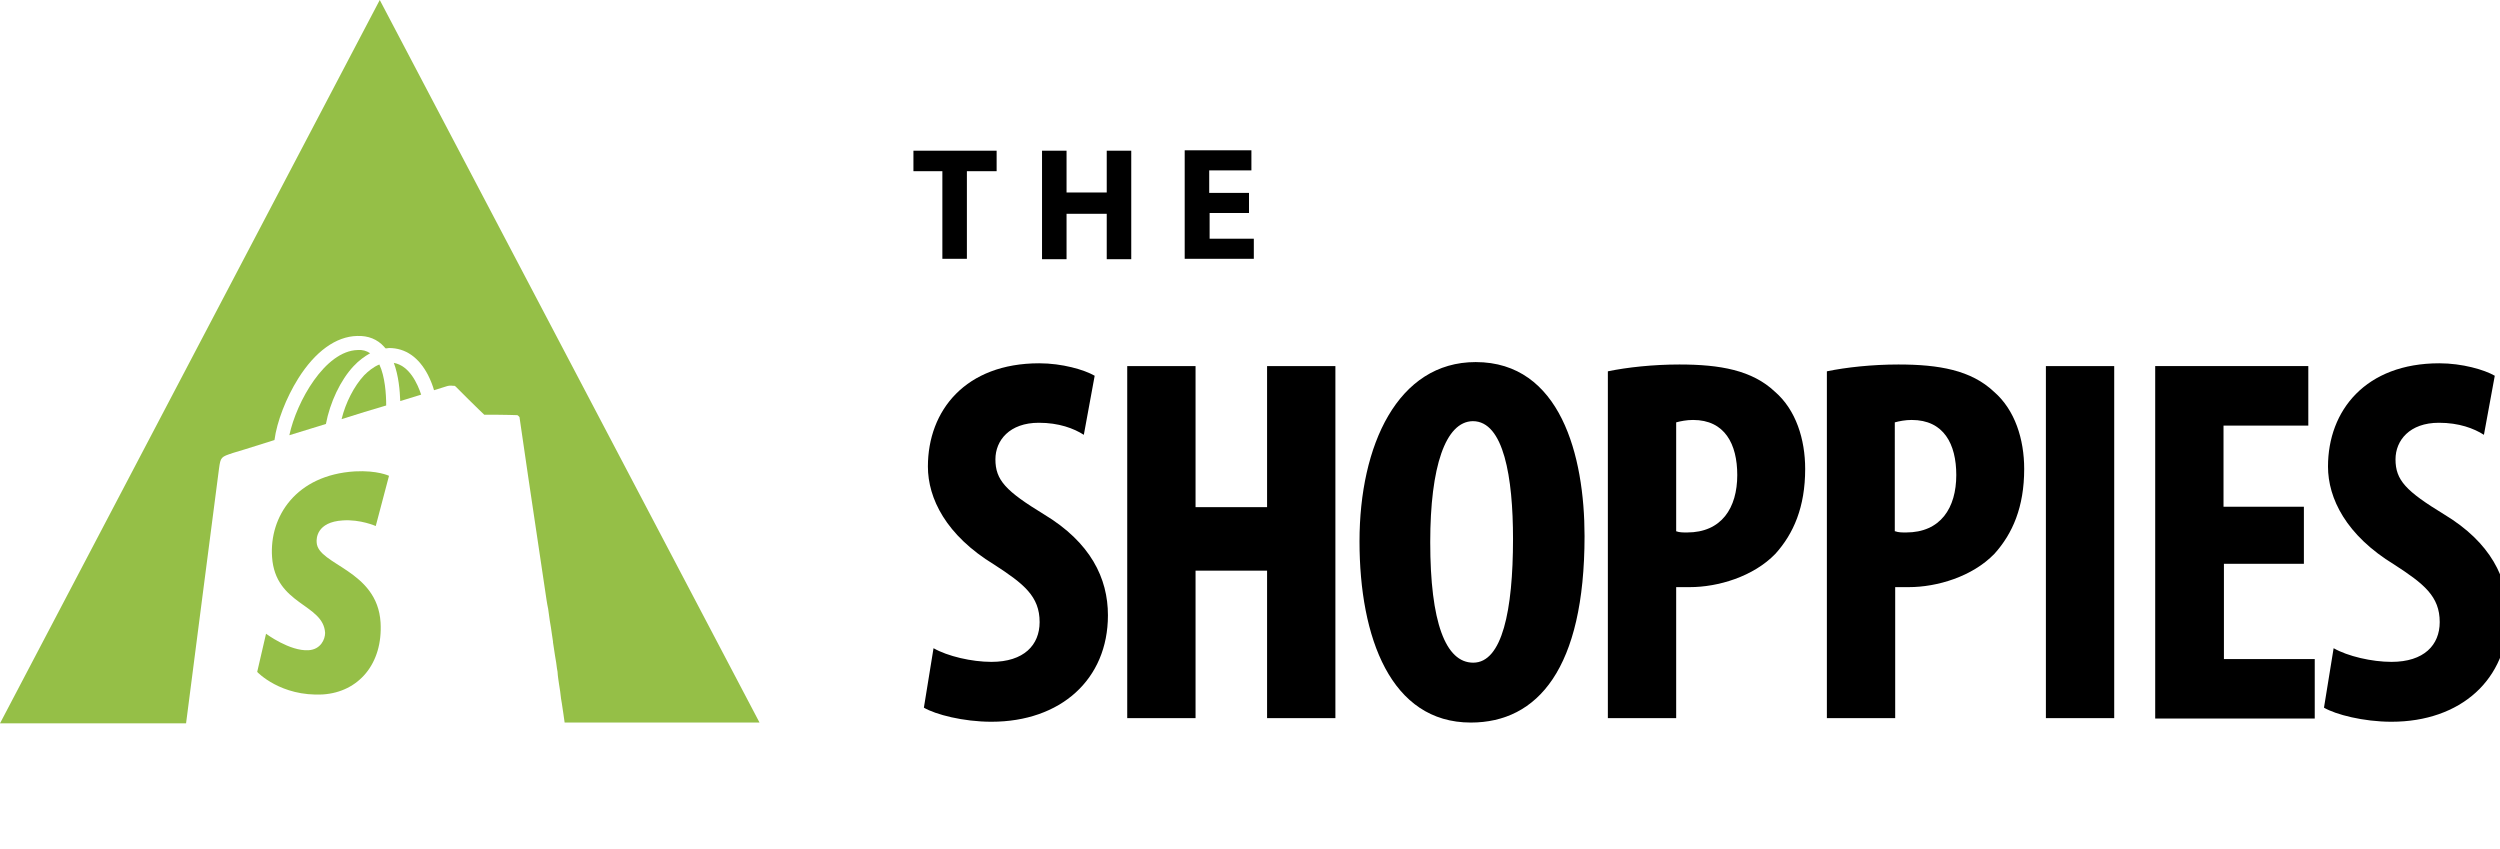 <?xml version="1.0" encoding="utf-8"?>
<!-- Generator: Adobe Illustrator 22.0.1, SVG Export Plug-In . SVG Version: 6.00 Build 0)  -->
<svg version="1.1" id="Layer_1" xmlns="http://www.w3.org/2000/svg" xmlns:xlink="http://www.w3.org/1999/xlink" x="0px" y="0px"
	 viewBox="0 0 622.1 211.2" style="enable-background:new 0 0 622.1 211.2;" xml:space="preserve">
<style type="text/css">
	.st0{fill:#95BF47;}
	.st1{enable-background:new    ;}
</style>
<g>
	<path class="st0" d="M129.7,104.4L129.7,104.4L129.7,104.4z"/>
	<path class="st0" d="M129.8,104.6L129.8,104.6C129.7,104.6,129.8,104.6,129.8,104.6z"/>
	<path class="st0" d="M130.3,108.4L130.3,108.4L130.3,108.4z"/>
	<path class="st0" d="M131,113.1c-0.1-0.7-0.2-1.4-0.3-2C130.8,111.8,130.9,112.4,131,113.1z"/>
	<path class="st0" d="M136.2,147.9c0.1,1,0.3,2,0.4,3c-0.1-0.4-0.1-0.8-0.2-1.2C136.3,149.1,136.2,148.5,136.2,147.9z"/>
	<path class="st0" d="M76.8,161.8c-4.7,0.3-10.6-4.1-10.6-4.1l-2.2,9.5c0,0,5.8,6.2,16.4,5.6c8.8-0.6,14.9-7.6,14.3-17.9
		c-0.8-13.1-15.6-14.3-15.9-19.9c-0.1-1,0-5.1,6.5-5.5c4.4-0.3,8.2,1.4,8.2,1.4l3.3-12.5c0,0-2.9-1.4-8.5-1.1
		c-14.6,0.9-21.3,11.2-20.6,21.3c0.8,12,12.8,11.6,13.2,18.9C80.9,159.1,79.8,161.6,76.8,161.8z"/>
	<path class="st0" d="M54.5,116.6c0.4-2.9,0.5-2.9,3.5-3.9c0.1,0,4.3-1.3,10.3-3.2c0.6-4.6,2.9-10.5,5.9-15.3
		c4.2-6.7,9.4-10.5,14.7-10.6c2.7-0.1,5,0.8,6.7,2.7c0.1,0.1,0.2,0.3,0.4,0.4c0.3,0,0.6-0.1,0.8-0.1l0,0c4.1,0,7.4,2.3,9.7,6.7
		c0.7,1.4,1.2,2.7,1.5,3.8c2-0.6,3.2-1,3.2-1c0.3-0.1,0.9-0.2,1.5-0.1c0.1,0,0.1,0,0.2,0h0.1h0.1c0.2,0.1,0.3,0.2,0.4,0.3
		c0,0,0,0,0.1,0.1l0.1,0.1c0.1,0.1,0.2,0.2,0.3,0.3c0.2,0.2,0.4,0.4,0.6,0.6l0,0c0.2,0.2,0.3,0.3,0.5,0.5c0.1,0.1,0.2,0.2,0.3,0.3
		c0.2,0.2,0.4,0.4,0.6,0.6l0,0c0.2,0.2,0.4,0.4,0.6,0.6c1.8,1.8,3.8,3.7,3.9,3.8l0,0c0,0,0.5,0,1.3,0c0.2,0,0.4,0,0.6,0s0.3,0,0.5,0
		c0.1,0,0.2,0,0.3,0c0.1,0,0.1,0,0.2,0c2.2,0,4.9,0.1,5.1,0.1h0.1c0.2,0,0.3,0.1,0.4,0.2l0.1,0.1l0.1,0.1c0,0,0.1,0.1,0.1,0.2l0,0
		v0.1l0,0c0,0.3,3.5,23.9,6.7,45.3c0.1,0.4,0.1,0.8,0.2,1.2c0.1,0.3,0.1,0.7,0.2,1c0.1,1,0.3,1.9,0.4,2.9c0.1,0.6,0.2,1.2,0.3,1.8
		c0.2,1.2,0.3,2.3,0.5,3.4c0,0.1,0,0.2,0,0.2c0.2,1.1,0.3,2.2,0.5,3.3c0.1,0.6,0.2,1.2,0.3,1.8c0.1,0.5,0.1,1,0.2,1.5
		c0.1,0.5,0.2,1,0.2,1.6c0,0.3,0.1,0.5,0.1,0.8c0.1,0.5,0.1,0.9,0.2,1.4c0.2,1.3,0.4,2.4,0.5,3.6c0.1,0.4,0.1,0.8,0.2,1.2
		c0.3,1.8,0.5,3.5,0.7,4.8H189L94.5,0L0,180h46.3C46.6,177.7,54.2,118.7,54.5,116.6z"/>
	<path class="st0" d="M85,104.3c3.8-1.2,7.6-2.4,11.1-3.4c0-2.9-0.3-7.2-1.7-10.2c-1.5,0.6-2.8,1.7-3.8,2.7
		C88.1,96.1,86,100.2,85,104.3z"/>
	<path class="st0" d="M72,108.3c2.9-0.9,5.9-1.8,9.1-2.8c1-5.3,3.6-10.9,6.9-14.4c1.3-1.4,2.7-2.4,4.1-3.2c-0.9-0.6-1.9-0.9-3.1-0.8
		C80.9,87.3,73.8,99.9,72,108.3z"/>
	<path class="st0" d="M98,90.3c1.2,3.2,1.5,6.9,1.6,9.5c1.9-0.6,3.6-1.1,5.2-1.6C103.9,95.5,101.9,91,98,90.3z"/>
	<path class="st0" d="M134.5,136.9c-0.1-0.7-0.2-1.4-0.3-2.1C134.3,135.5,134.4,136.2,134.5,136.9z"/>
	<path class="st0" d="M134.8,138.5c0-0.1,0-0.2,0-0.2C134.7,138.4,134.8,138.5,134.8,138.5z"/>
	<path class="st0" d="M131.3,115.3c0-0.3-0.1-0.5-0.1-0.8C131.3,114.7,131.3,115,131.3,115.3z"/>
	<path class="st0" d="M136.1,147.6c-0.2-1.3-0.4-2.7-0.6-4C135.7,145,135.9,146.3,136.1,147.6z"/>
	<path class="st0" d="M135.5,143.4c-0.2-1.1-0.3-2.3-0.5-3.4C135.2,141.1,135.3,142.3,135.5,143.4z"/>
	<path class="st0" d="M133.6,130.8c0-0.3-0.1-0.6-0.1-0.9C133.5,130.2,133.6,130.5,133.6,130.8z"/>
	<path class="st0" d="M131.6,117.2c0-0.3-0.1-0.5-0.1-0.8C131.5,116.7,131.6,116.9,131.6,117.2z"/>
	<path class="st0" d="M132.2,121c0-0.3-0.1-0.6-0.1-1C132.1,120.3,132.1,120.6,132.2,121z"/>
	<path class="st0" d="M132.3,121.8C132.3,121.7,132.3,121.7,132.3,121.8C132.3,121.7,132.3,121.7,132.3,121.8z"/>
	<path class="st0" d="M133.3,128.8c0-0.2-0.1-0.5-0.1-0.7C133.3,128.3,133.3,128.6,133.3,128.8z"/>
</g>
<g class="st1">
	<path d="M232.3,161.3c3.5,2,9.5,3.4,14.4,3.4c8.1,0,12-4.2,12-9.9c0-6.4-3.9-9.5-11.3-14.3c-12-7.3-16.5-16.5-16.5-24.4
		c0-14,9.4-25.7,27.7-25.7c5.7,0,11.2,1.6,13.8,3.1l-2.7,14.7c-2.5-1.6-6.2-3-11.2-3c-7.3,0-10.8,4.4-10.8,9.1
		c0,5.2,2.6,7.9,12.1,13.7c11.6,7,15.9,15.9,15.9,25.1c0,16-11.8,26.5-29,26.5c-7,0-13.9-1.8-16.8-3.5L232.3,161.3z"/>
	<path d="M297.5,91.1v35.1h17.8V91.1h17v87.6h-17v-36.7h-17.8v36.7h-17V91.1H297.5z"/>
	<path d="M394.3,133.4c0,33-11.7,46.4-28.3,46.4c-19.9,0-27.7-21.1-27.7-45.1c0-23.9,9.5-44.6,28.9-44.6
		C388.3,90.1,394.3,113.4,394.3,133.4z M355.9,134.9c0,19.9,3.8,30,10.7,30c7.2,0,9.9-13,9.9-30.8c0-15.3-2.3-29.3-10-29.3
		C359.7,104.9,355.9,116.1,355.9,134.9z"/>
	<path d="M400.1,92.4c4.8-1,11.3-1.7,17.8-1.7c10.1,0,18.1,1.4,23.8,6.8c5.2,4.5,7.5,11.8,7.5,19.2c0,9.5-2.9,16.1-7.4,21.1
		c-5.5,5.7-14.3,8.3-21.3,8.3c-1.2,0-2.3,0-3.4,0v32.6h-17V92.4z M417.1,132.2c0.8,0.3,1.7,0.3,2.7,0.3c8.6,0,12.5-6.1,12.5-14.3
		c0-7.7-3.1-13.7-11-13.7c-1.6,0-3.1,0.3-4.2,0.6V132.2z"/>
	<path d="M454.6,92.4c4.8-1,11.3-1.7,17.8-1.7c10.1,0,18.1,1.4,23.8,6.8c5.2,4.5,7.5,11.8,7.5,19.2c0,9.5-2.9,16.1-7.4,21.1
		c-5.5,5.7-14.3,8.3-21.3,8.3c-1.2,0-2.3,0-3.4,0v32.6h-17V92.4z M471.6,132.2c0.8,0.3,1.7,0.3,2.7,0.3c8.6,0,12.5-6.1,12.5-14.3
		c0-7.7-3.1-13.7-11.1-13.7c-1.6,0-3.1,0.3-4.2,0.6V132.2z"/>
	<path d="M526.1,91.1v87.6h-17V91.1H526.1z"/>
	<path d="M573.4,140.3h-20v23.7H576v14.8h-39.7V91.1h38.1v14.8h-21.1v20.2h20V140.3z"/>
	<path d="M580.7,161.3c3.5,2,9.5,3.4,14.4,3.4c8.1,0,12-4.2,12-9.9c0-6.4-3.9-9.5-11.3-14.3c-12-7.3-16.5-16.5-16.5-24.4
		c0-14,9.4-25.7,27.7-25.7c5.7,0,11.2,1.6,13.8,3.1l-2.7,14.7c-2.5-1.6-6.2-3-11.2-3c-7.3,0-10.8,4.4-10.8,9.1
		c0,5.2,2.6,7.9,12.1,13.7c11.6,7,15.9,15.9,15.9,25.1c0,16-11.8,26.5-29,26.5c-7,0-13.9-1.8-16.8-3.5L580.7,161.3z"/>
</g>
<g class="st1">
	<path d="M234.5,42.6h-7.2v-5.1H248v5.1h-7.4v21.8h-6.1V42.6z"/>
	<path d="M265.4,37.5v10.4h10V37.5h6.1v27h-6.1V53.2h-10v11.3h-6.1v-27H265.4z"/>
	<path d="M310.9,53h-9.9v6.4H312v5h-17.2v-27h16.6v5h-10.5v5.6h9.9V53z"/>
</g>
</svg>

